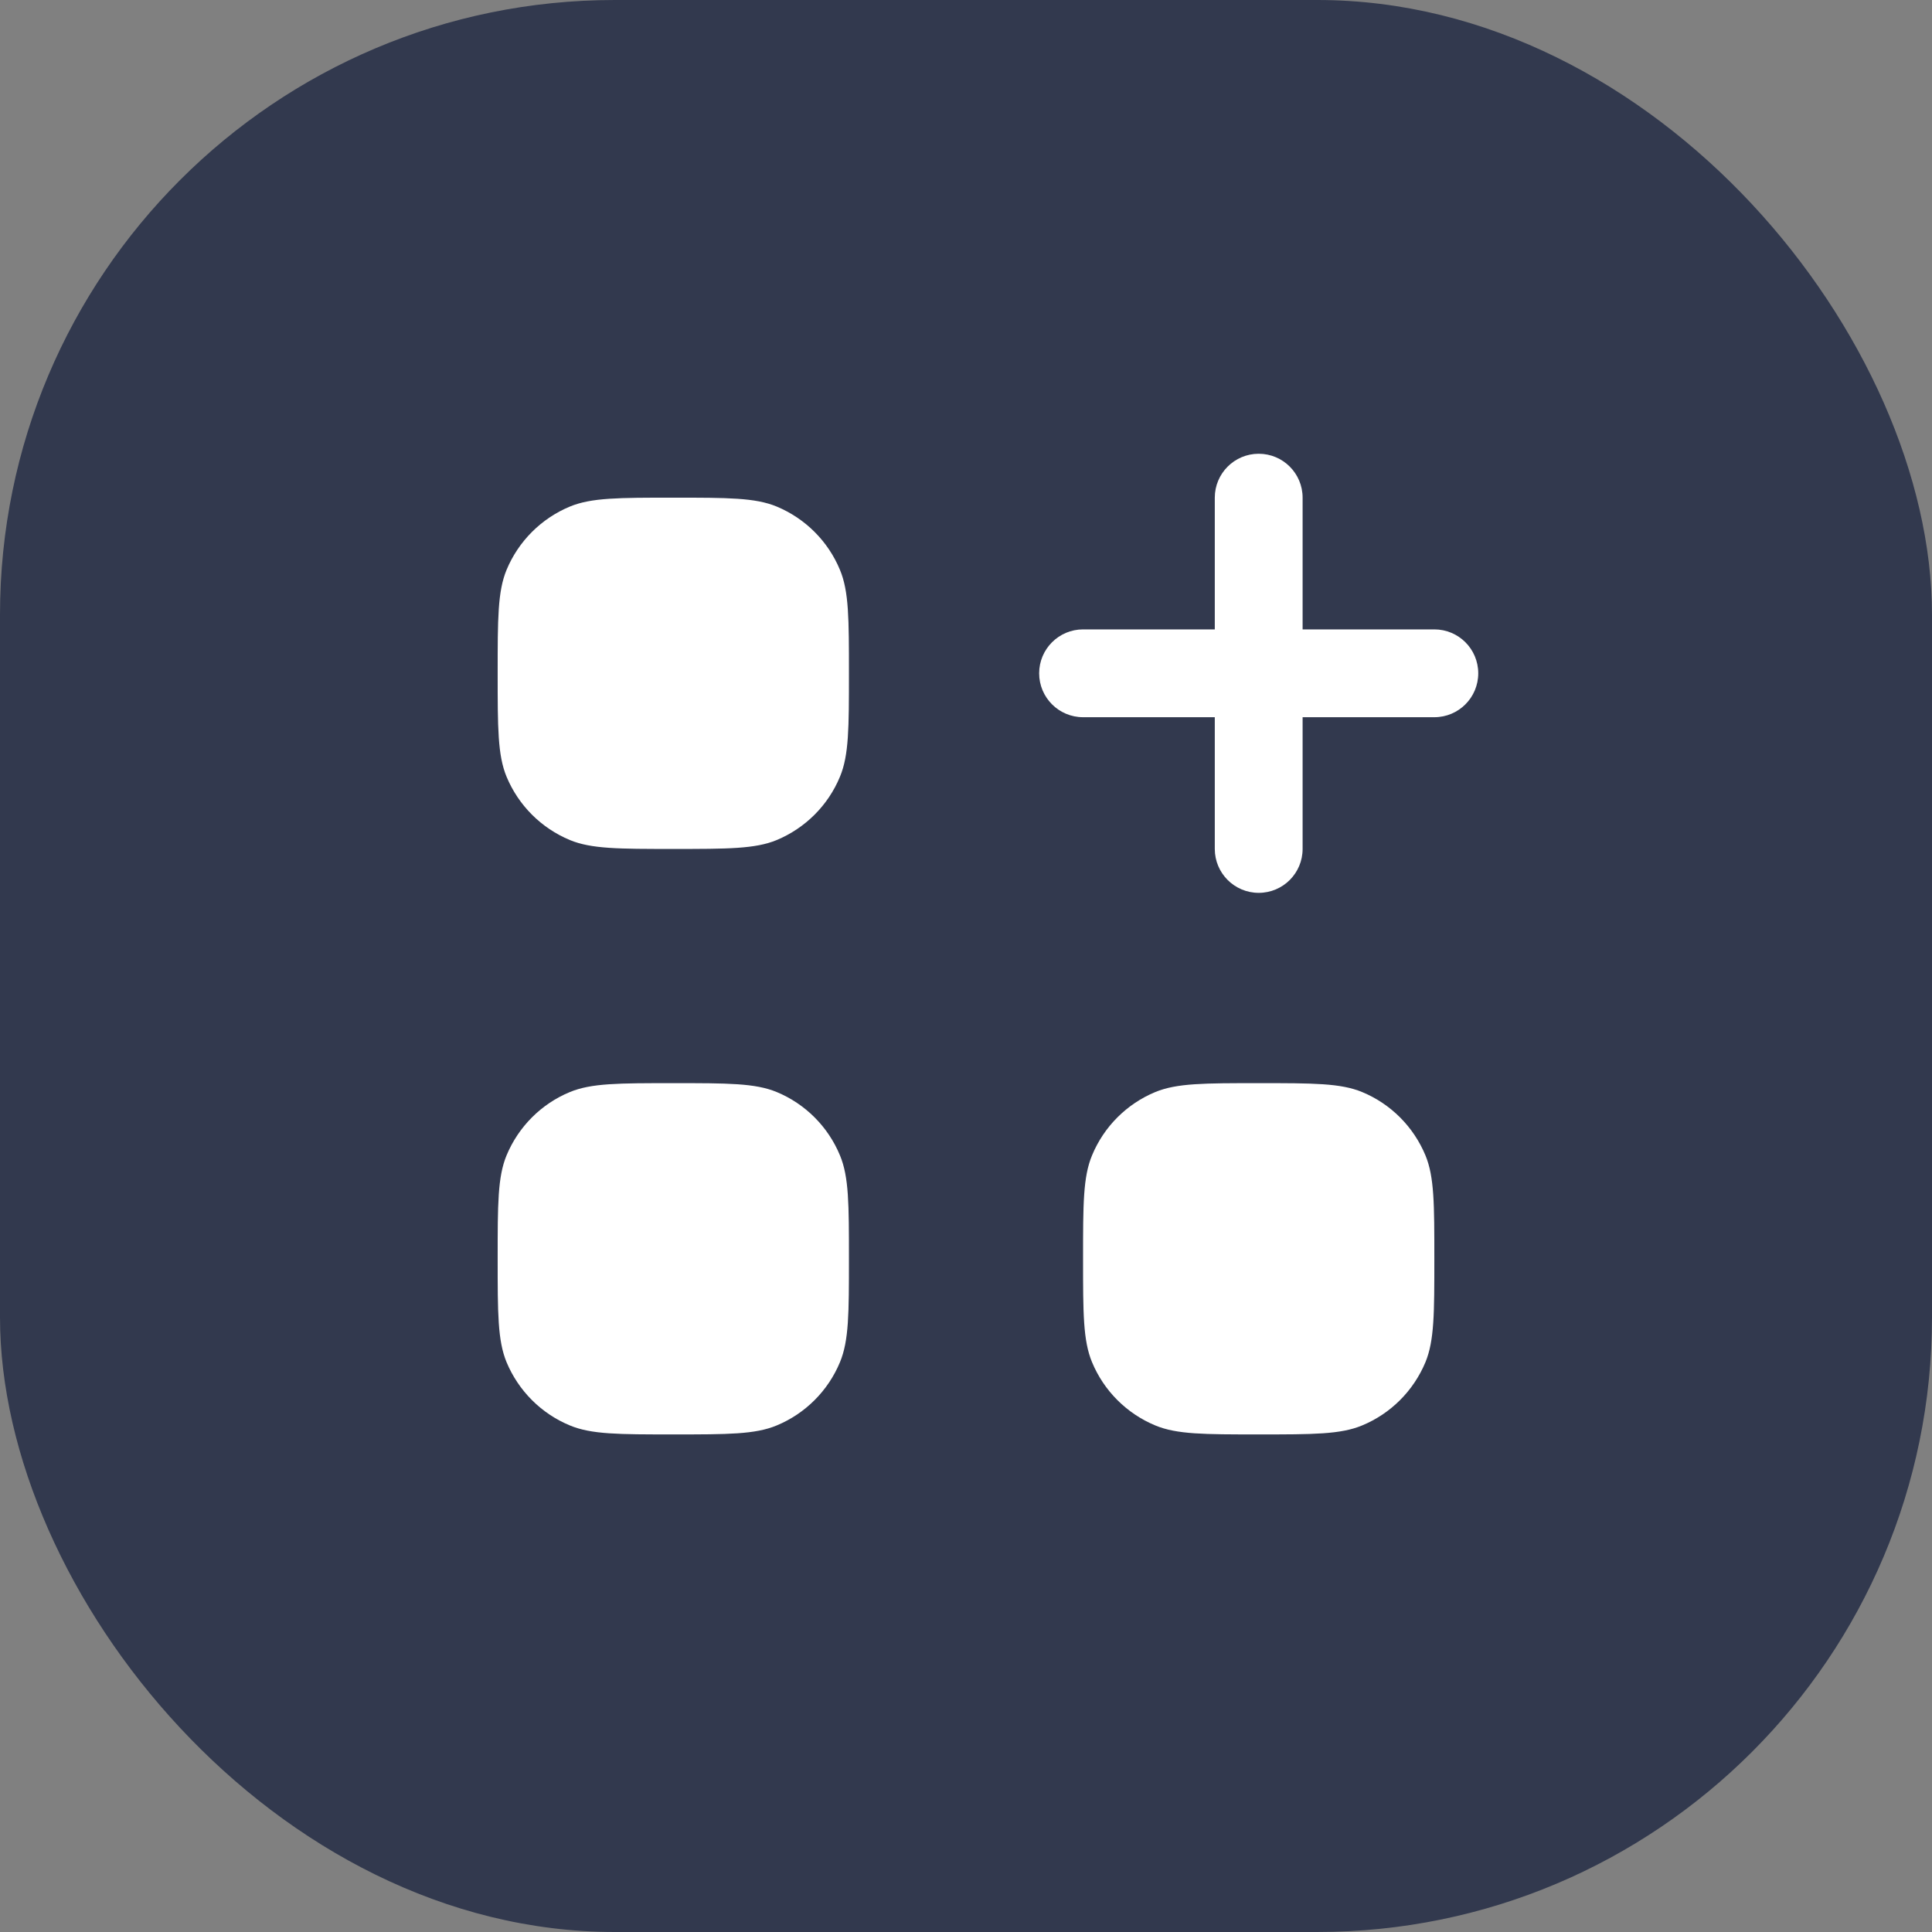 <svg width="22" height="22" viewBox="0 0 22 22" fill="none" xmlns="http://www.w3.org/2000/svg">
<rect x="0" y="0" width="22" height="22" fill="#808080" stroke="none"/>
<rect width="22" height="22" rx="7" fill="#32394E"/>
<path d="M5.667 7.667C5.667 7.046 5.667 6.735 5.768 6.49C5.904 6.163 6.163 5.904 6.49 5.768C6.735 5.667 7.045 5.667 7.667 5.667C8.288 5.667 8.599 5.667 8.844 5.768C9.17 5.904 9.43 6.163 9.565 6.49C9.667 6.735 9.667 7.046 9.667 7.667C9.667 8.288 9.667 8.599 9.565 8.844C9.43 9.171 9.17 9.43 8.844 9.566C8.599 9.667 8.288 9.667 7.667 9.667C7.045 9.667 6.735 9.667 6.49 9.566C6.163 9.43 5.904 9.171 5.768 8.844C5.667 8.599 5.667 8.288 5.667 7.667Z" fill="white"/>
<path d="M5.667 14.334C5.667 13.712 5.667 13.402 5.768 13.157C5.904 12.83 6.163 12.57 6.49 12.435C6.735 12.334 7.045 12.334 7.667 12.334C8.288 12.334 8.599 12.334 8.844 12.435C9.17 12.57 9.43 12.83 9.565 13.157C9.667 13.402 9.667 13.712 9.667 14.334C9.667 14.955 9.667 15.265 9.565 15.511C9.43 15.837 9.17 16.097 8.844 16.232C8.599 16.334 8.288 16.334 7.667 16.334C7.045 16.334 6.735 16.334 6.49 16.232C6.163 16.097 5.904 15.837 5.768 15.511C5.667 15.265 5.667 14.955 5.667 14.334Z" fill="white"/>
<path d="M12.333 14.334C12.333 13.712 12.333 13.402 12.435 13.157C12.57 12.83 12.83 12.57 13.156 12.435C13.402 12.334 13.712 12.334 14.333 12.334C14.955 12.334 15.265 12.334 15.51 12.435C15.837 12.57 16.096 12.83 16.232 13.157C16.333 13.402 16.333 13.712 16.333 14.334C16.333 14.955 16.333 15.265 16.232 15.511C16.096 15.837 15.837 16.097 15.51 16.232C15.265 16.334 14.955 16.334 14.333 16.334C13.712 16.334 13.402 16.334 13.156 16.232C12.83 16.097 12.57 15.837 12.435 15.511C12.333 15.265 12.333 14.955 12.333 14.334Z" fill="white"/>
<path d="M14.833 5.667C14.833 5.391 14.61 5.167 14.333 5.167C14.057 5.167 13.833 5.391 13.833 5.667V7.167H12.333C12.057 7.167 11.833 7.391 11.833 7.667C11.833 7.943 12.057 8.167 12.333 8.167H13.833V9.667C13.833 9.943 14.057 10.167 14.333 10.167C14.61 10.167 14.833 9.943 14.833 9.667V8.167H16.333C16.61 8.167 16.833 7.943 16.833 7.667C16.833 7.391 16.61 7.167 16.333 7.167H14.833V5.667Z" fill="white"/>
</svg>
